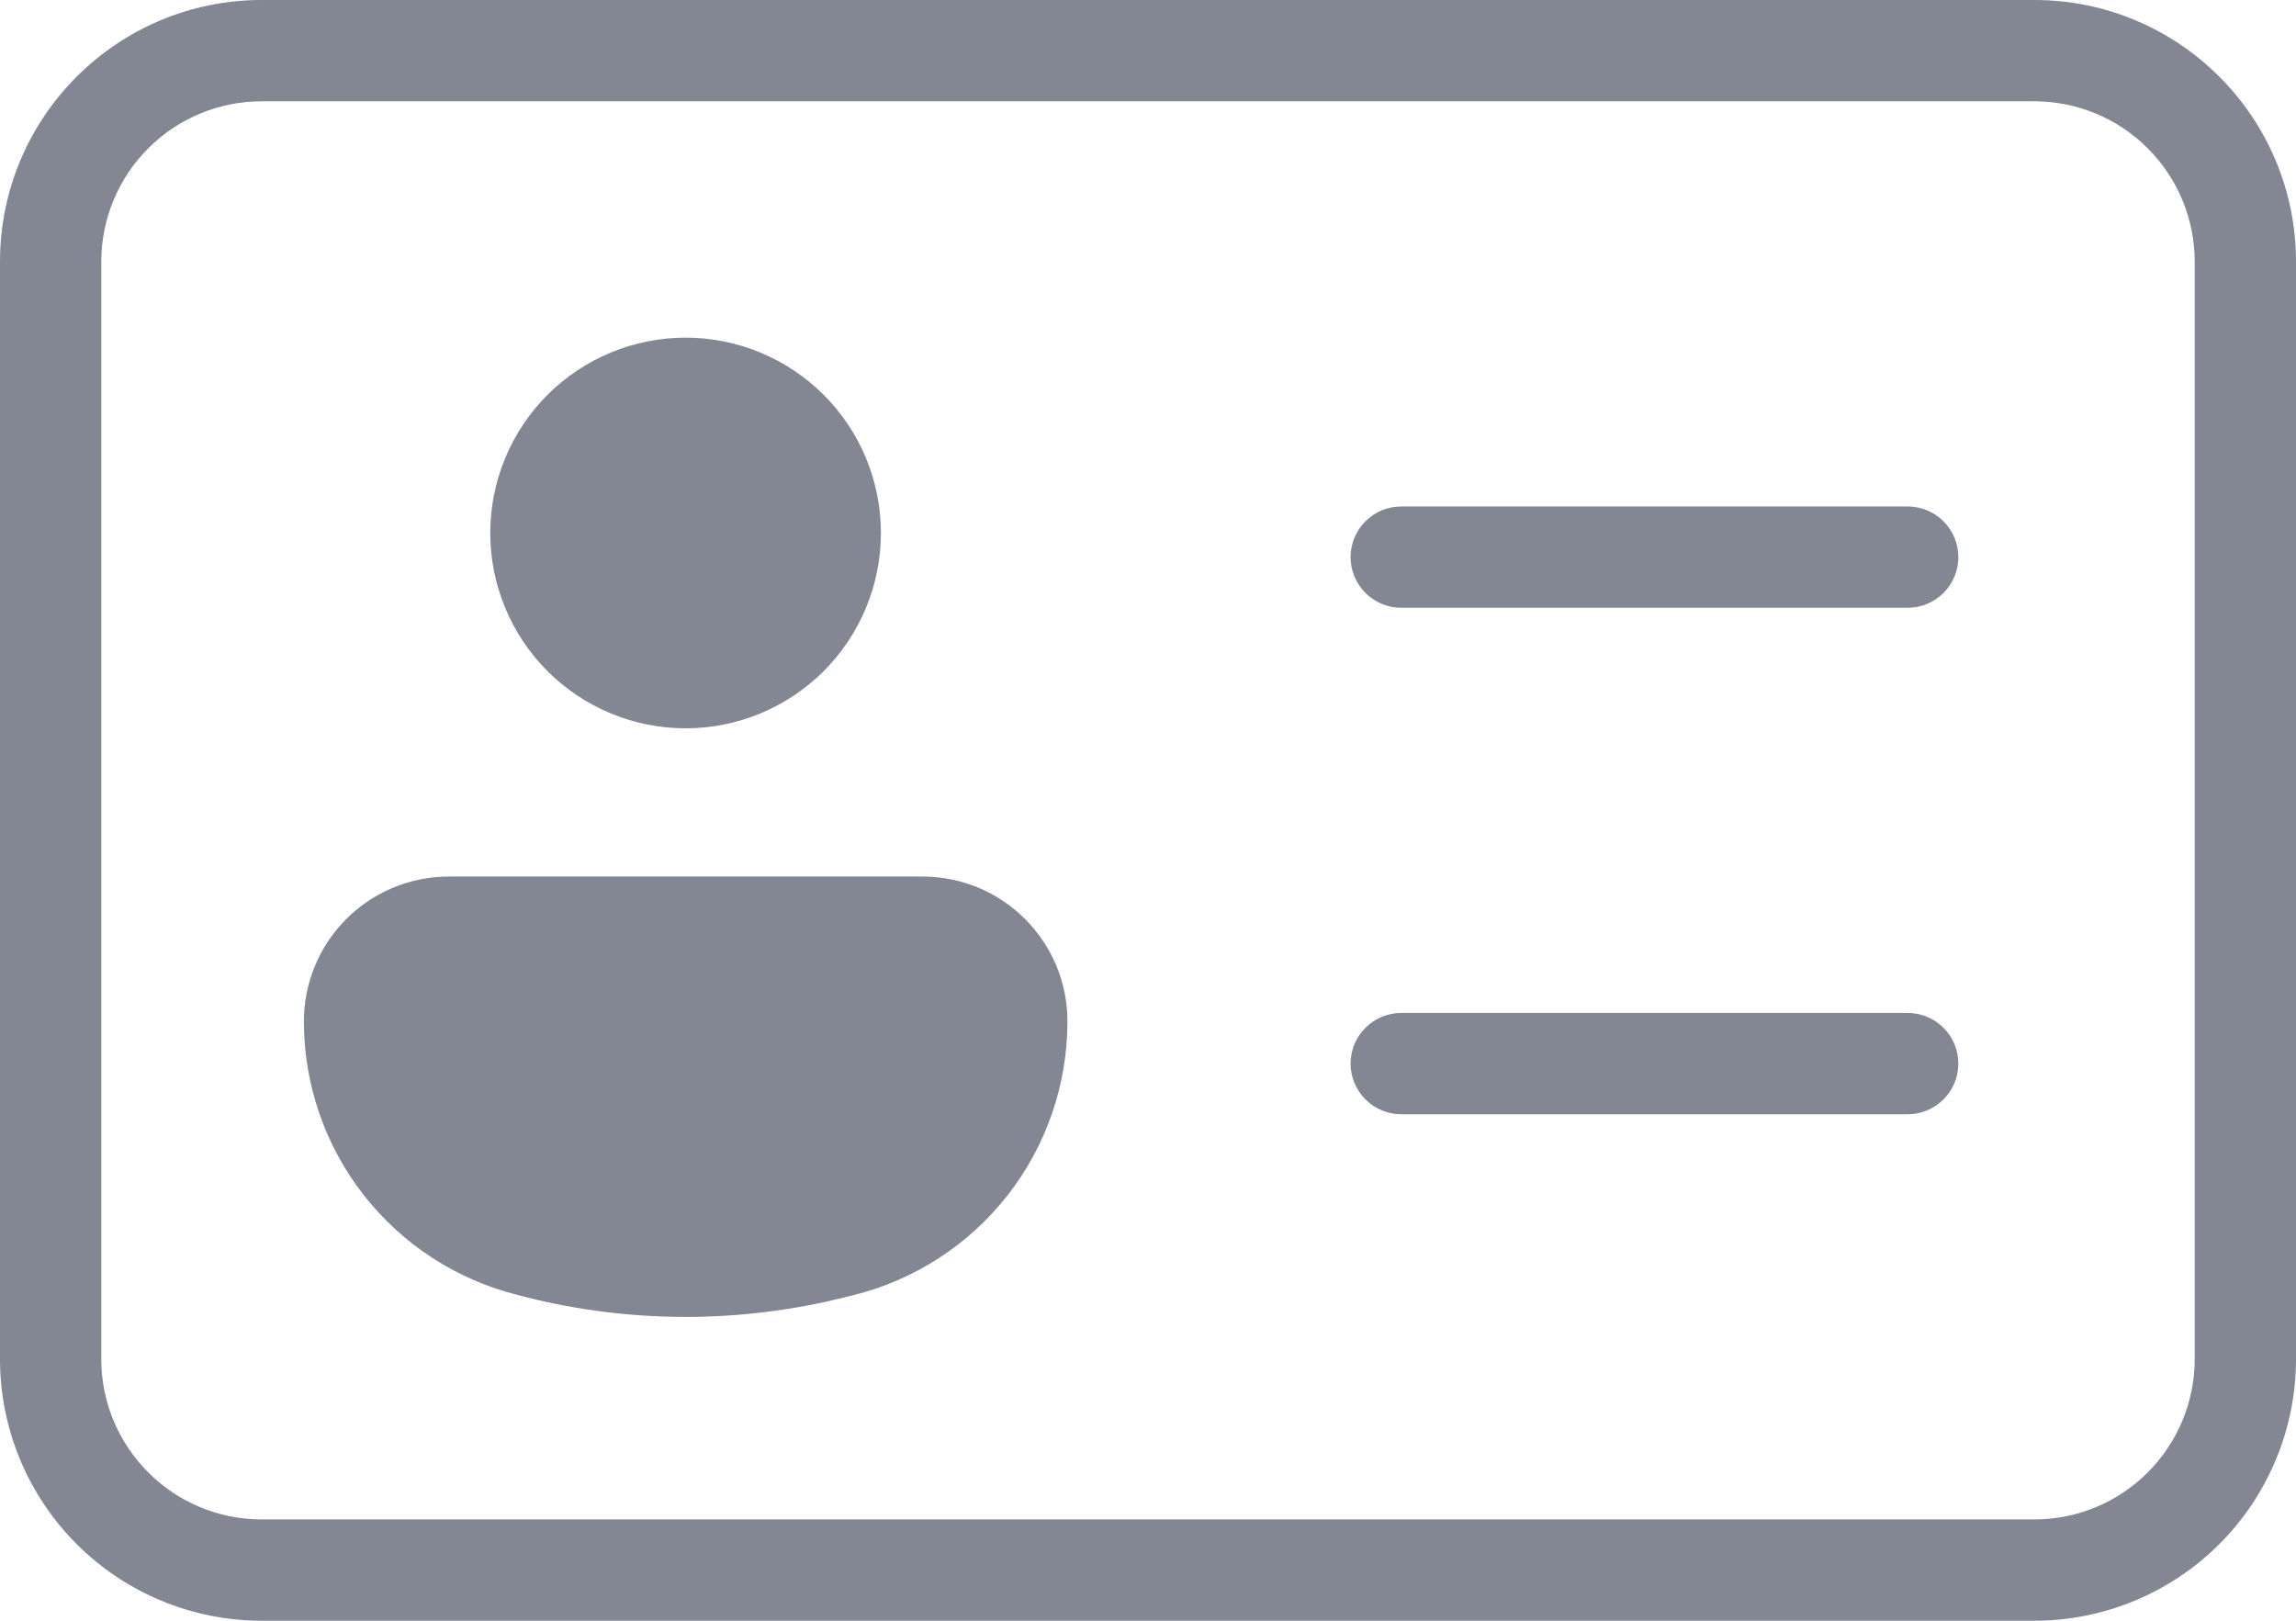 <svg width="34" height="24" viewBox="0 0 34 24" fill="none" xmlns="http://www.w3.org/2000/svg">
<path d="M5.128 13.608C5.531 13.206 6.076 12.98 6.645 12.98H13.662C13.944 12.98 14.223 13.036 14.484 13.143C14.744 13.252 14.981 13.41 15.18 13.609C15.379 13.809 15.537 14.045 15.645 14.306C15.753 14.566 15.808 14.846 15.807 15.127C15.807 16.058 15.496 16.963 14.923 17.697C14.35 18.43 13.548 18.952 12.645 19.177L12.51 19.21C10.963 19.598 9.345 19.598 7.795 19.21L7.662 19.175C6.759 18.949 5.957 18.428 5.384 17.694C4.811 16.96 4.5 16.056 4.5 15.125C4.5 14.556 4.726 14.011 5.128 13.608Z" fill="#838794"/>
<path d="M20.22 7.72C20.36 7.579 20.551 7.5 20.75 7.5H28.25C28.449 7.5 28.64 7.579 28.78 7.72C28.921 7.86 29 8.051 29 8.25C29 8.449 28.921 8.64 28.78 8.78C28.64 8.921 28.449 9 28.25 9H20.75C20.551 9 20.36 8.921 20.22 8.78C20.079 8.64 20 8.449 20 8.25C20 8.051 20.079 7.86 20.22 7.72Z" fill="#838794"/>
<path d="M20.22 15.22C20.36 15.079 20.551 15 20.75 15H28.25C28.449 15 28.64 15.079 28.78 15.22C28.921 15.36 29 15.551 29 15.75C29 15.949 28.921 16.14 28.78 16.28C28.64 16.421 28.449 16.5 28.25 16.5H20.75C20.551 16.5 20.36 16.421 20.22 16.28C20.079 16.14 20 15.949 20 15.75C20 15.551 20.079 15.36 20.22 15.22Z" fill="#838794"/>
<path d="M11.259 10.565C10.909 10.71 10.532 10.785 10.152 10.785C9.385 10.785 8.65 10.48 8.107 9.938C7.565 9.395 7.26 8.66 7.26 7.893C7.26 7.125 7.565 6.39 8.107 5.847C8.65 5.305 9.385 5 10.152 5C10.532 5 10.909 5.075 11.259 5.22C11.61 5.366 11.929 5.579 12.198 5.847C12.466 6.116 12.68 6.435 12.825 6.786C12.97 7.137 13.045 7.513 13.045 7.893C13.045 8.272 12.97 8.648 12.825 8.999C12.68 9.35 12.466 9.669 12.198 9.938C11.929 10.206 11.61 10.419 11.259 10.565Z" fill="#838794"/>
<path fill-rule="evenodd" clip-rule="evenodd" d="M0 3.875C0 1.736 1.736 0 3.875 0H30.125C32.264 0 34 1.736 34 3.875V20.125C34 21.153 33.592 22.138 32.865 22.865C32.138 23.592 31.153 24 30.125 24H3.875C2.847 24 1.862 23.592 1.135 22.865C0.408 22.138 0 21.153 0 20.125V3.875ZM3.875 1.5C3.245 1.5 2.641 1.75 2.196 2.196C1.75 2.641 1.5 3.245 1.5 3.875V20.125C1.5 21.436 2.564 22.5 3.875 22.5H30.125C30.755 22.5 31.359 22.25 31.804 21.804C32.25 21.359 32.5 20.755 32.5 20.125V3.875C32.5 3.245 32.25 2.641 31.804 2.196C31.359 1.75 30.755 1.5 30.125 1.5H3.875Z" fill="#838794"/>
</svg>
